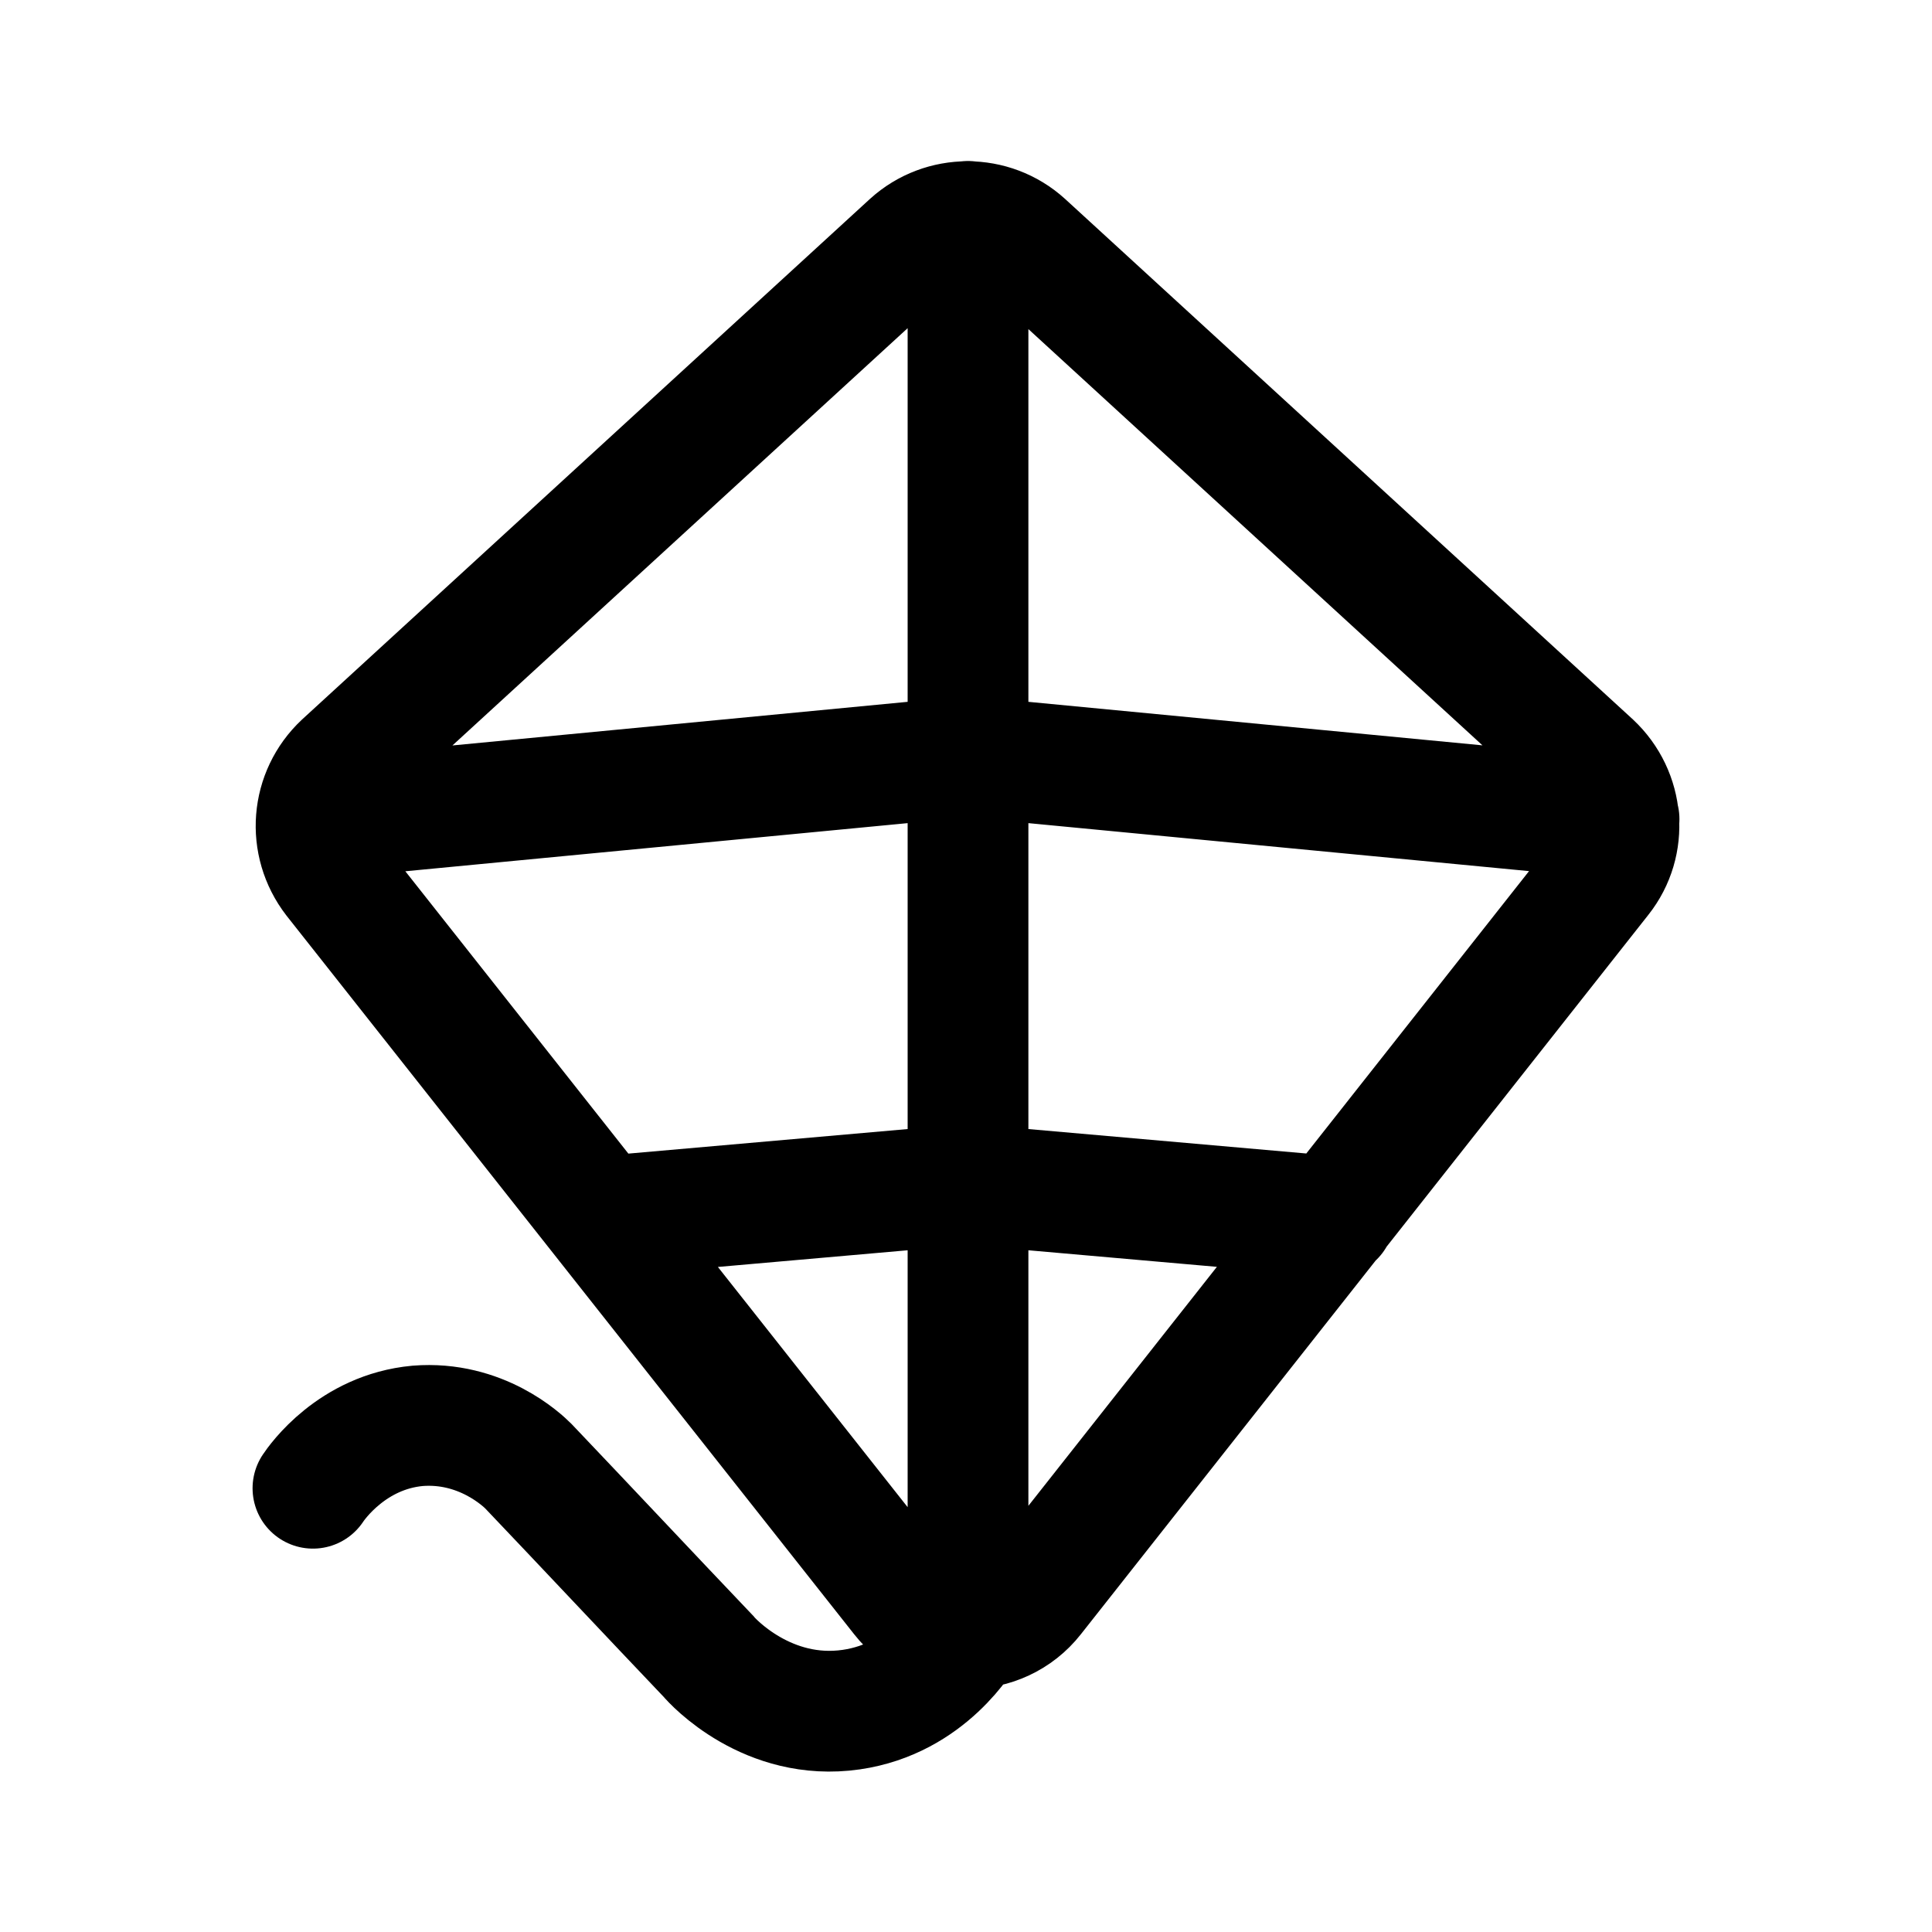 <svg xmlns="http://www.w3.org/2000/svg" width="192" height="192" viewBox="0 0 192 192" style="enable-background:new 0 0 192 192" xml:space="preserve"><path d="m34.1 75.9 56.4-51.7c3.2-2.9 8.1-2.9 11.3 0l56.4 51.7c3.2 3 3.6 7.9.9 11.3l-56.4 71.5c-3.3 4.2-9.8 4.2-13.1 0L33.2 87.3c-2.7-3.5-2.3-8.4.9-11.4zm62.1 86V22m36.4 98.9-36.4-3.2-36.4 3.2m101.1-39.5-64.7-6.2-64.7 6.2M31.1 147.9c.4-.6 3.9-5.6 10.4-6.2 6.3-.5 10.4 3.4 11 4 6 6.3 11.9 12.6 17.9 18.9.4.5 5.9 6.5 14.2 5.3 7.6-1.1 11.2-7.3 11.6-8" style="fill:none;stroke:#000;stroke-width:12;stroke-linecap:round;stroke-miterlimit:10"/></svg>